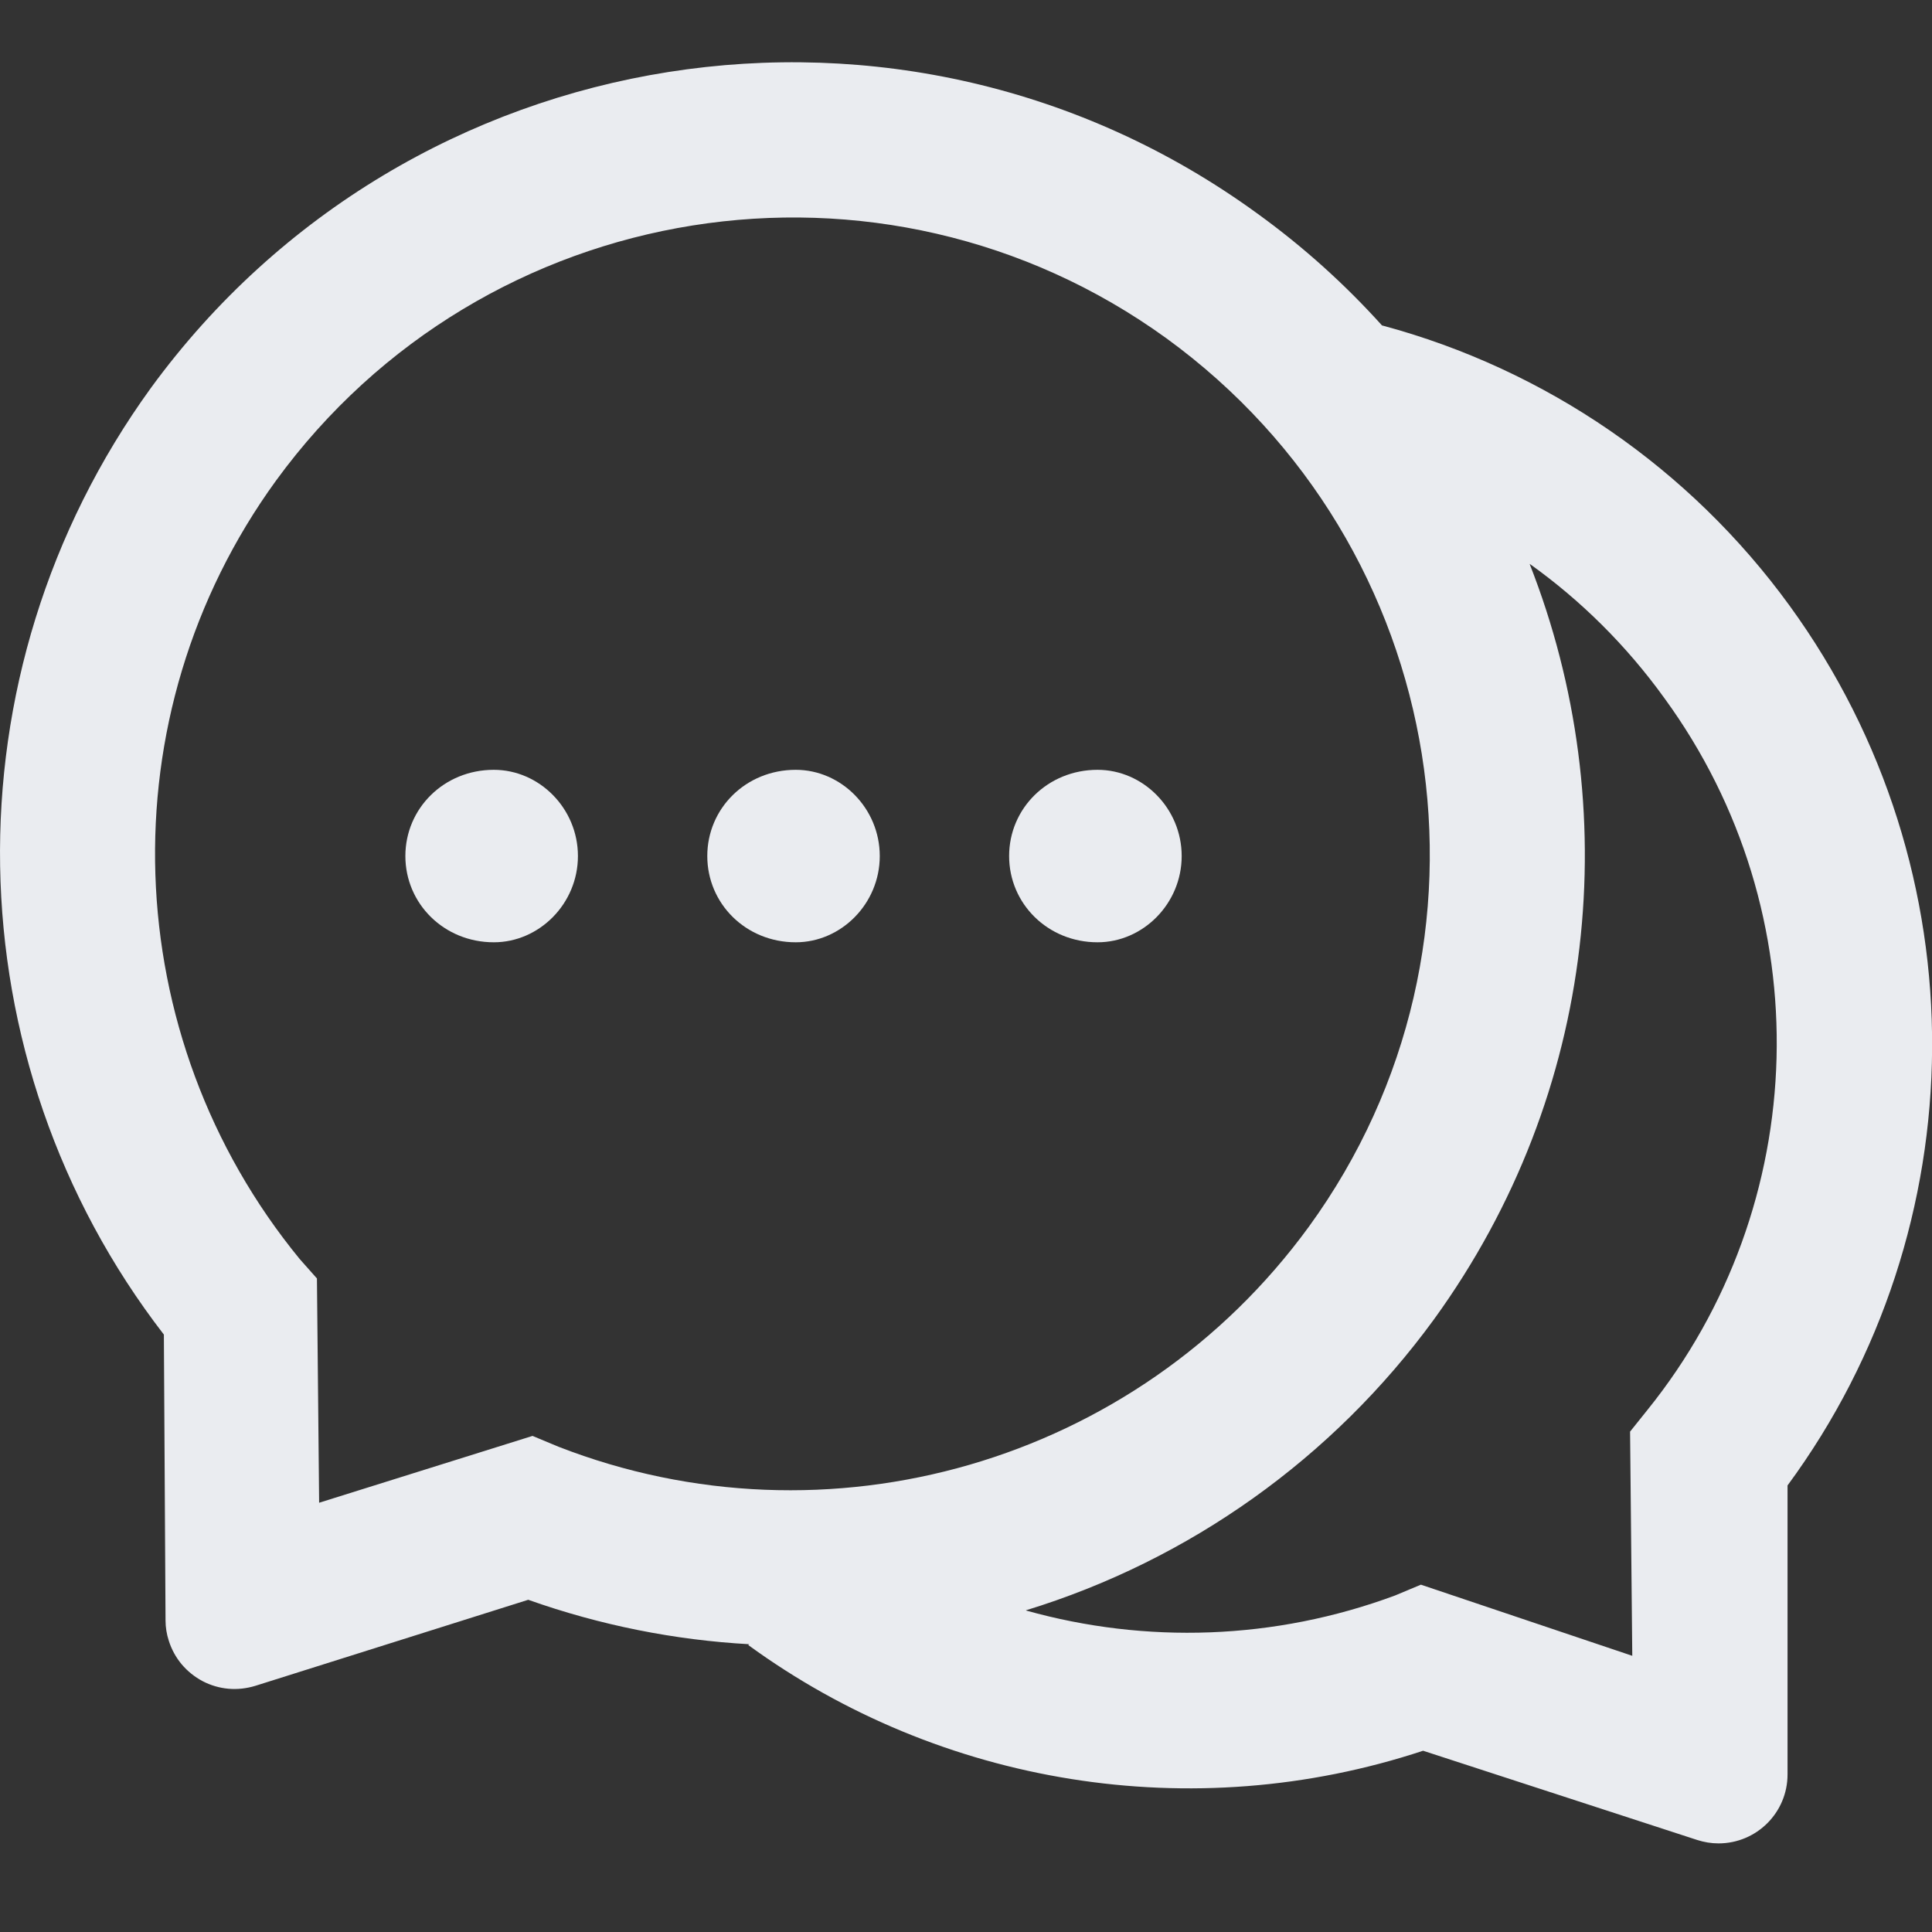 <svg width="22" height="22" viewBox="0 0 22 22" fill="none" xmlns="http://www.w3.org/2000/svg">
<rect x="0" y="0" width="22" height="22" fill="#333333" stroke="none"/>
<g clip-path="url(#clip0_669_23061)">
<path d="M12.498 8.766C11.931 8.766 11.491 9.205 11.491 9.748C11.491 10.29 11.931 10.73 12.498 10.73C13.016 10.73 13.456 10.29 13.456 9.748C13.456 9.205 13.016 8.766 12.498 8.766ZM5.623 8.766C5.056 8.766 4.616 9.205 4.616 9.748C4.616 10.29 5.056 10.73 5.623 10.73C6.141 10.73 6.581 10.29 6.581 9.748C6.581 9.205 6.141 8.766 5.623 8.766Z" fill="#EAECF0"/>
<path d="M20.379 6.898C19.243 5.334 17.605 4.207 15.739 3.706V3.708C15.319 3.242 14.845 2.812 14.314 2.429C10.295 -0.493 4.653 0.398 1.718 4.418C-0.646 7.683 -0.545 12.076 1.866 15.197L1.885 18.453C1.885 18.531 1.898 18.61 1.922 18.683C1.953 18.782 2.003 18.873 2.069 18.952C2.136 19.031 2.217 19.096 2.308 19.144C2.4 19.192 2.5 19.221 2.602 19.23C2.705 19.239 2.808 19.227 2.907 19.197L6.015 18.217C6.838 18.509 7.687 18.676 8.532 18.723L8.52 18.732C10.707 20.326 13.575 20.805 16.205 19.936L19.326 20.952C19.404 20.977 19.485 20.991 19.569 20.991C20.003 20.991 20.355 20.64 20.355 20.206V16.915C22.518 13.979 22.574 9.92 20.379 6.898ZM6.359 16.474L6.064 16.351L3.634 17.112L3.609 14.558L3.413 14.337C1.335 11.803 1.198 8.152 3.143 5.473C5.509 2.227 10.047 1.511 13.283 3.853C16.529 6.213 17.249 10.743 14.904 13.969C12.937 16.667 9.416 17.664 6.359 16.474ZM18.759 16.056L18.562 16.302L18.587 18.855L16.18 18.045L15.886 18.168C14.511 18.678 13.045 18.72 11.687 18.34L11.682 18.337C13.548 17.765 15.178 16.602 16.328 15.025C18.204 12.439 18.508 9.191 17.418 6.421L17.433 6.431C17.997 6.836 18.515 7.342 18.955 7.953C20.738 10.399 20.637 13.728 18.759 16.056Z" fill="#EAECF0"/>
<path d="M9.061 8.766C8.493 8.766 8.054 9.205 8.054 9.748C8.054 10.29 8.493 10.73 9.061 10.73C9.579 10.73 10.018 10.29 10.018 9.748C10.018 9.205 9.579 8.766 9.061 8.766Z" fill="#EAECF0"/>
</g>
<defs>
<clipPath id="clip0_669_23061">
<rect width="22" height="22" fill="white"/>
</clipPath>
</defs>
</svg>
